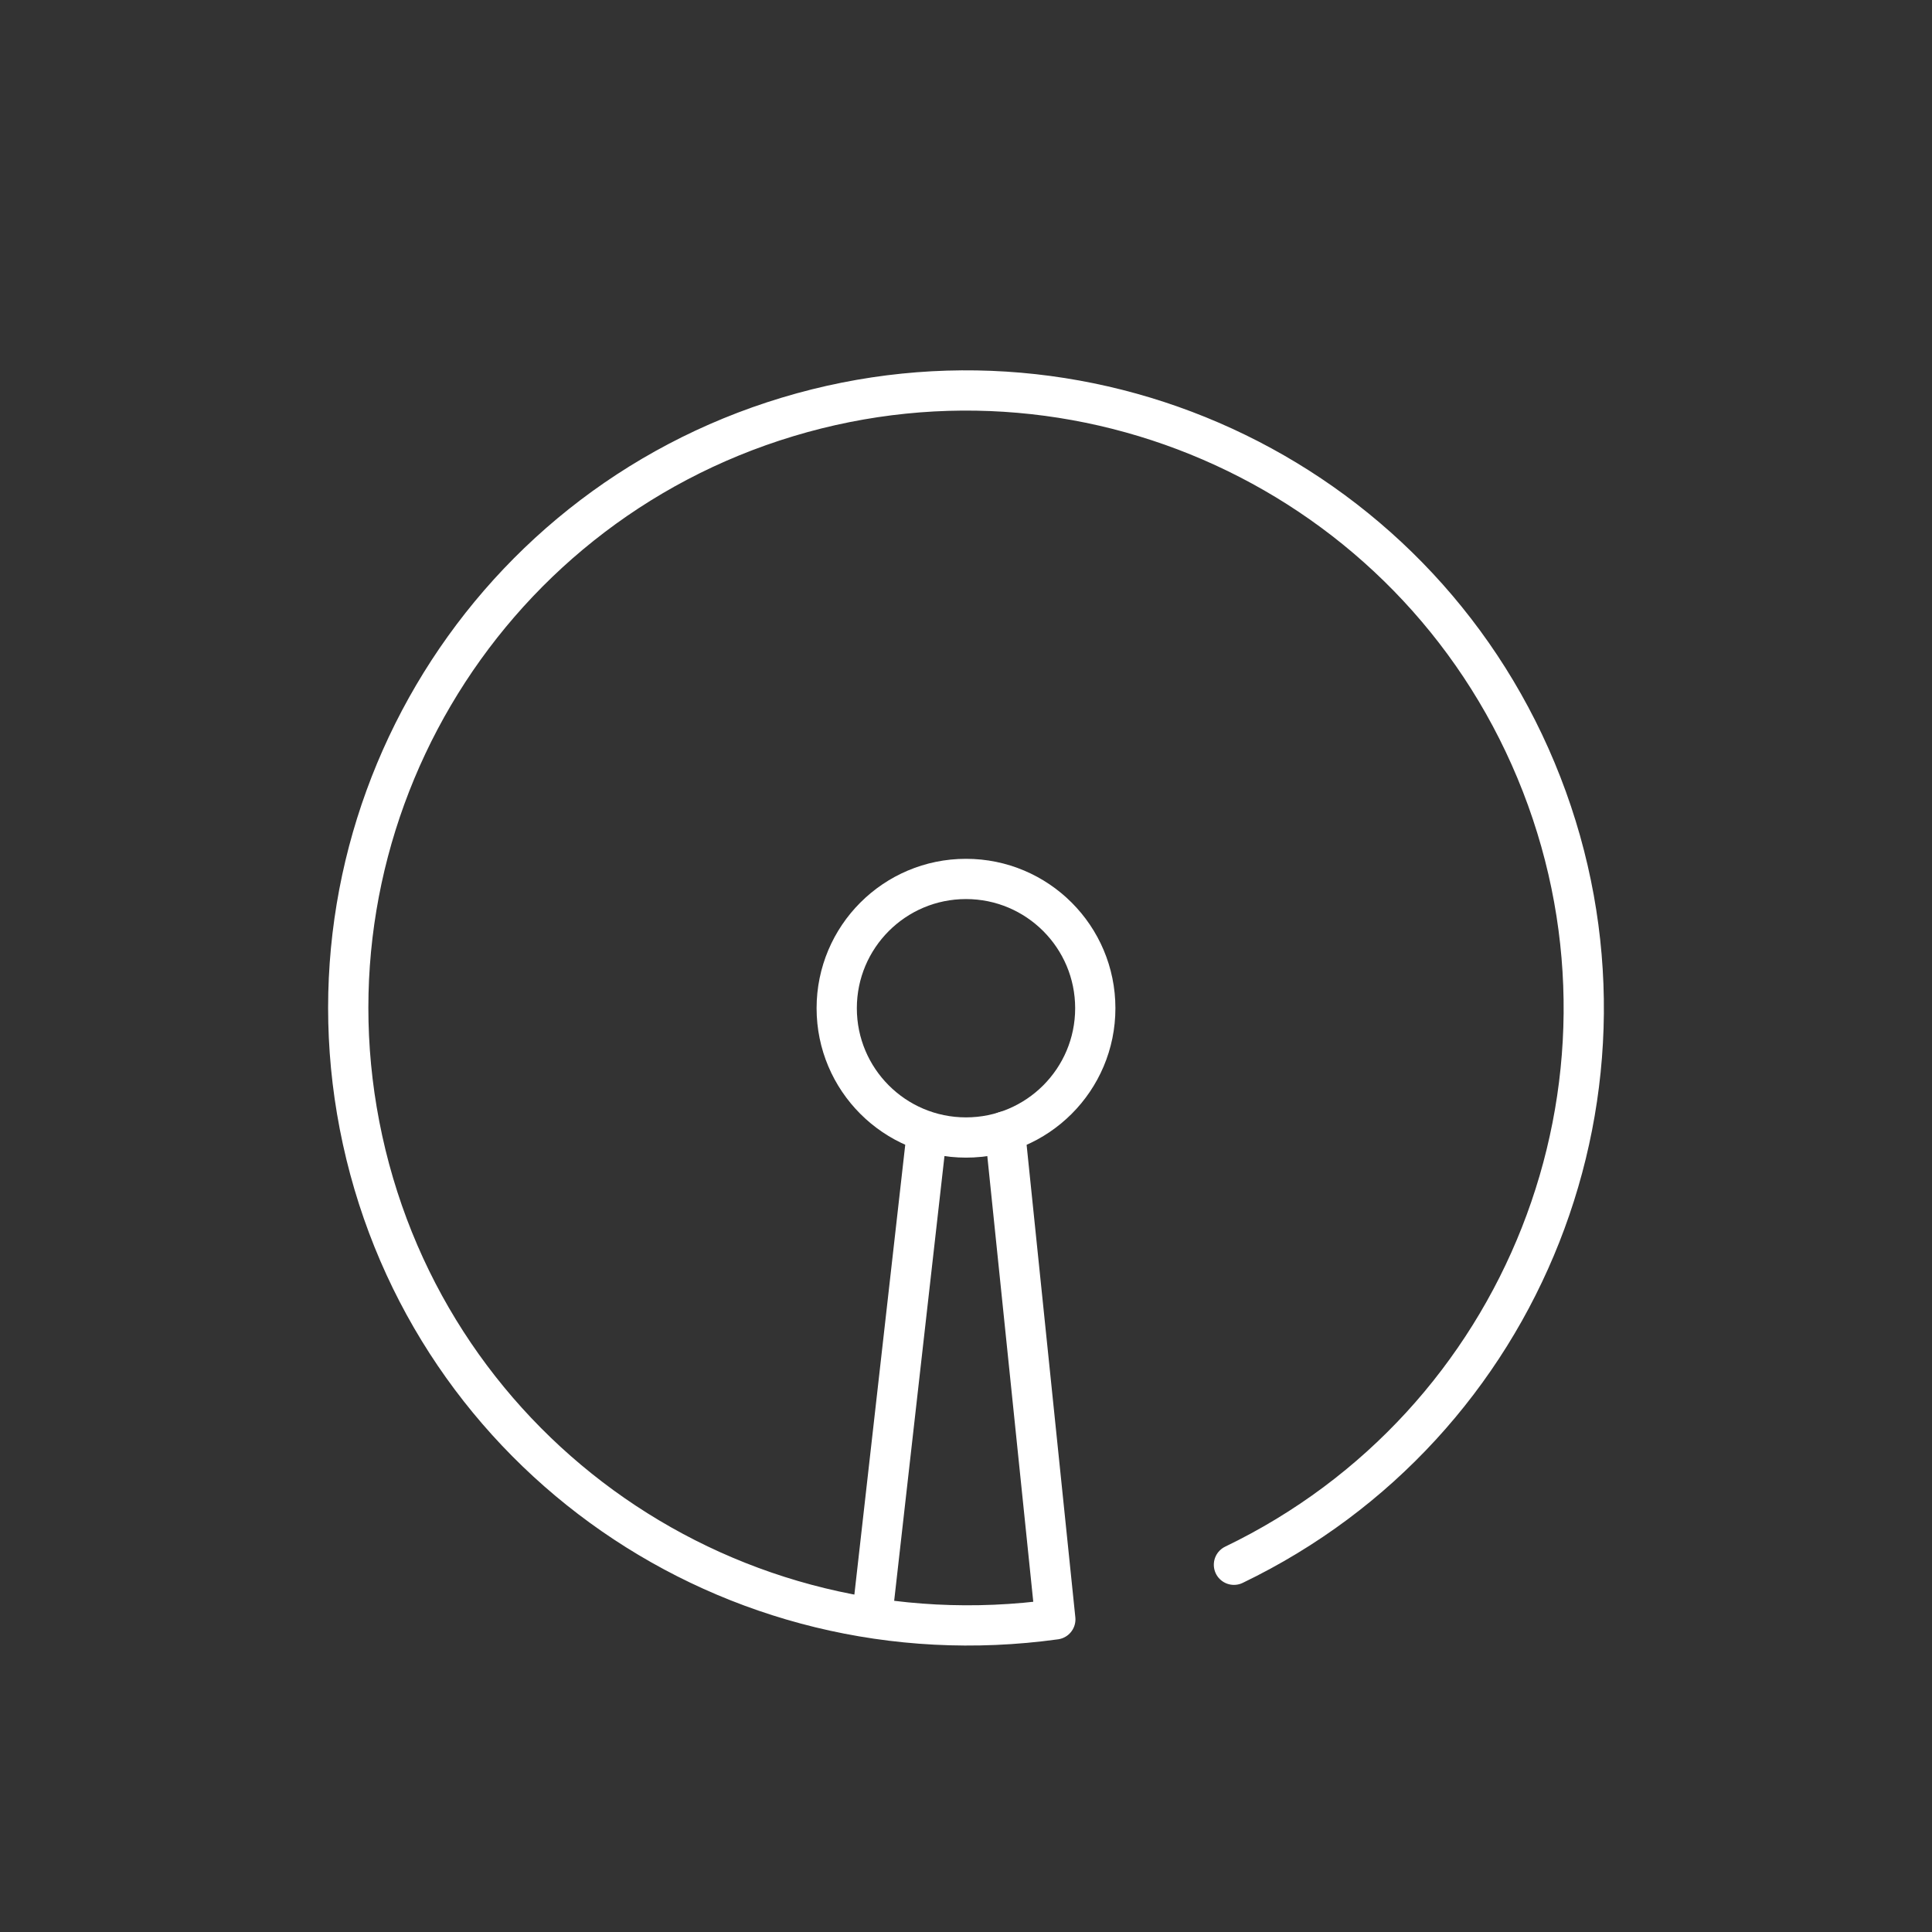 <?xml version="1.0" encoding="UTF-8" standalone="no"?>
<!-- Created with Inkscape (http://www.inkscape.org/) -->

<svg
   width="48"
   height="48"
   viewBox="0 0 48 48"
   version="1.1"
   id="svg5"
   inkscape:version="1.1.1 (3bf5ae0d25, 2021-09-20, custom)"
   sodipodi:docname="fm_радио.svg"
   xmlns:inkscape="http://www.inkscape.org/namespaces/inkscape"
   xmlns:sodipodi="http://sodipodi.sourceforge.net/DTD/sodipodi-0.dtd"
   xmlns="http://www.w3.org/2000/svg"
   xmlns:svg="http://www.w3.org/2000/svg">
  <rect x="0" y="0" width="48" height="48" fill="#333333" stroke="none"/>
  <sodipodi:namedview
     id="namedview7"
     pagecolor="#505050"
     bordercolor="#eeeeee"
     borderopacity="1"
     inkscape:pageshadow="0"
     inkscape:pageopacity="0"
     inkscape:pagecheckerboard="0"
     inkscape:document-units="px"
     showgrid="false"
     units="px"
     inkscape:object-paths="true"
     inkscape:snap-object-midpoints="true"
     inkscape:zoom="7.3333333"
     inkscape:cx="-16.022727"
     inkscape:cy="5.7954545"
     inkscape:window-width="1884"
     inkscape:window-height="1025"
     inkscape:window-x="15"
     inkscape:window-y="34"
     inkscape:window-maximized="1"
     inkscape:current-layer="layer1" />
  <defs
     id="defs2">
    <inkscape:path-effect
       effect="spiro"
       id="path-effect1062"
       is_visible="true"
       lpeversion="1" />
    <inkscape:path-effect
       effect="spiro"
       id="path-effect976"
       is_visible="true"
       lpeversion="1" />
  </defs>
  <g
     inkscape:label="Layer 1"
     inkscape:groupmode="layer"
     id="layer1">
    <circle
       style="fill:none;stroke:#ffffff;stroke-linecap:round;stroke-linejoin:round;stroke-dashoffset:1.9;paint-order:markers fill stroke;stop-color:#000000"
       id="path855"
       cx="24"
       cy="25.049"
       r="3.212" />
    <circle
       style="fill:none;stroke:#ffffff;stroke-width:1;stroke-linecap:round;stroke-linejoin:round;stroke-dashoffset:1.9;paint-order:markers fill stroke;stop-color:#000000"
       id="circle937"
       sodipodi:type="arc"
       sodipodi:cx="24"
       sodipodi:cy="25.049314"
       sodipodi:rx="8.7910471"
       sodipodi:ry="8.7910471"
       sodipodi:start="1.7552908"
       sodipodi:end="1.1223538"
       sodipodi:arc-type="arc"
       d="m 22.387,33.691 a 8.791,8.791 0 0 1 -7.175,-8.873 8.791,8.791 0 0 1 7.631,-8.484 8.791,8.791 0 0 1 9.58,6.199 8.791,8.791 0 0 1 -4.612,10.437"
       sodipodi:open="true" />
    <path
       id="circle939"
       style="fill:none;stroke:#ffffff;stroke-linecap:round;stroke-linejoin:round;stroke-dashoffset:1.9;paint-order:markers fill stroke;stop-color:#000000"
       d="M 30.657,38.876 C 37.876,35.4 41.206,26.955 38.302,19.488 35.399,12.02 27.239,8.044 19.568,10.358 11.897,12.672 7.298,20.498 9.008,28.325 10.719,36.153 18.163,41.347 26.219,40.233 L 24.969,28.112"
       sodipodi:nodetypes="cssscc" />
    <path
       style="fill:none;stroke:#ffffff;stroke-width:1px;stroke-linecap:butt;stroke-linejoin:miter;stroke-opacity:1"
       d="M 21.662,40.216 23.031,28.112"
       id="path974"
       inkscape:path-effect="#path-effect976"
       inkscape:original-d="M 21.662498,40.215791 C 22.119614,36.18224 22.575731,32.14769 23.030847,28.11214" />
  </g>
</svg>
